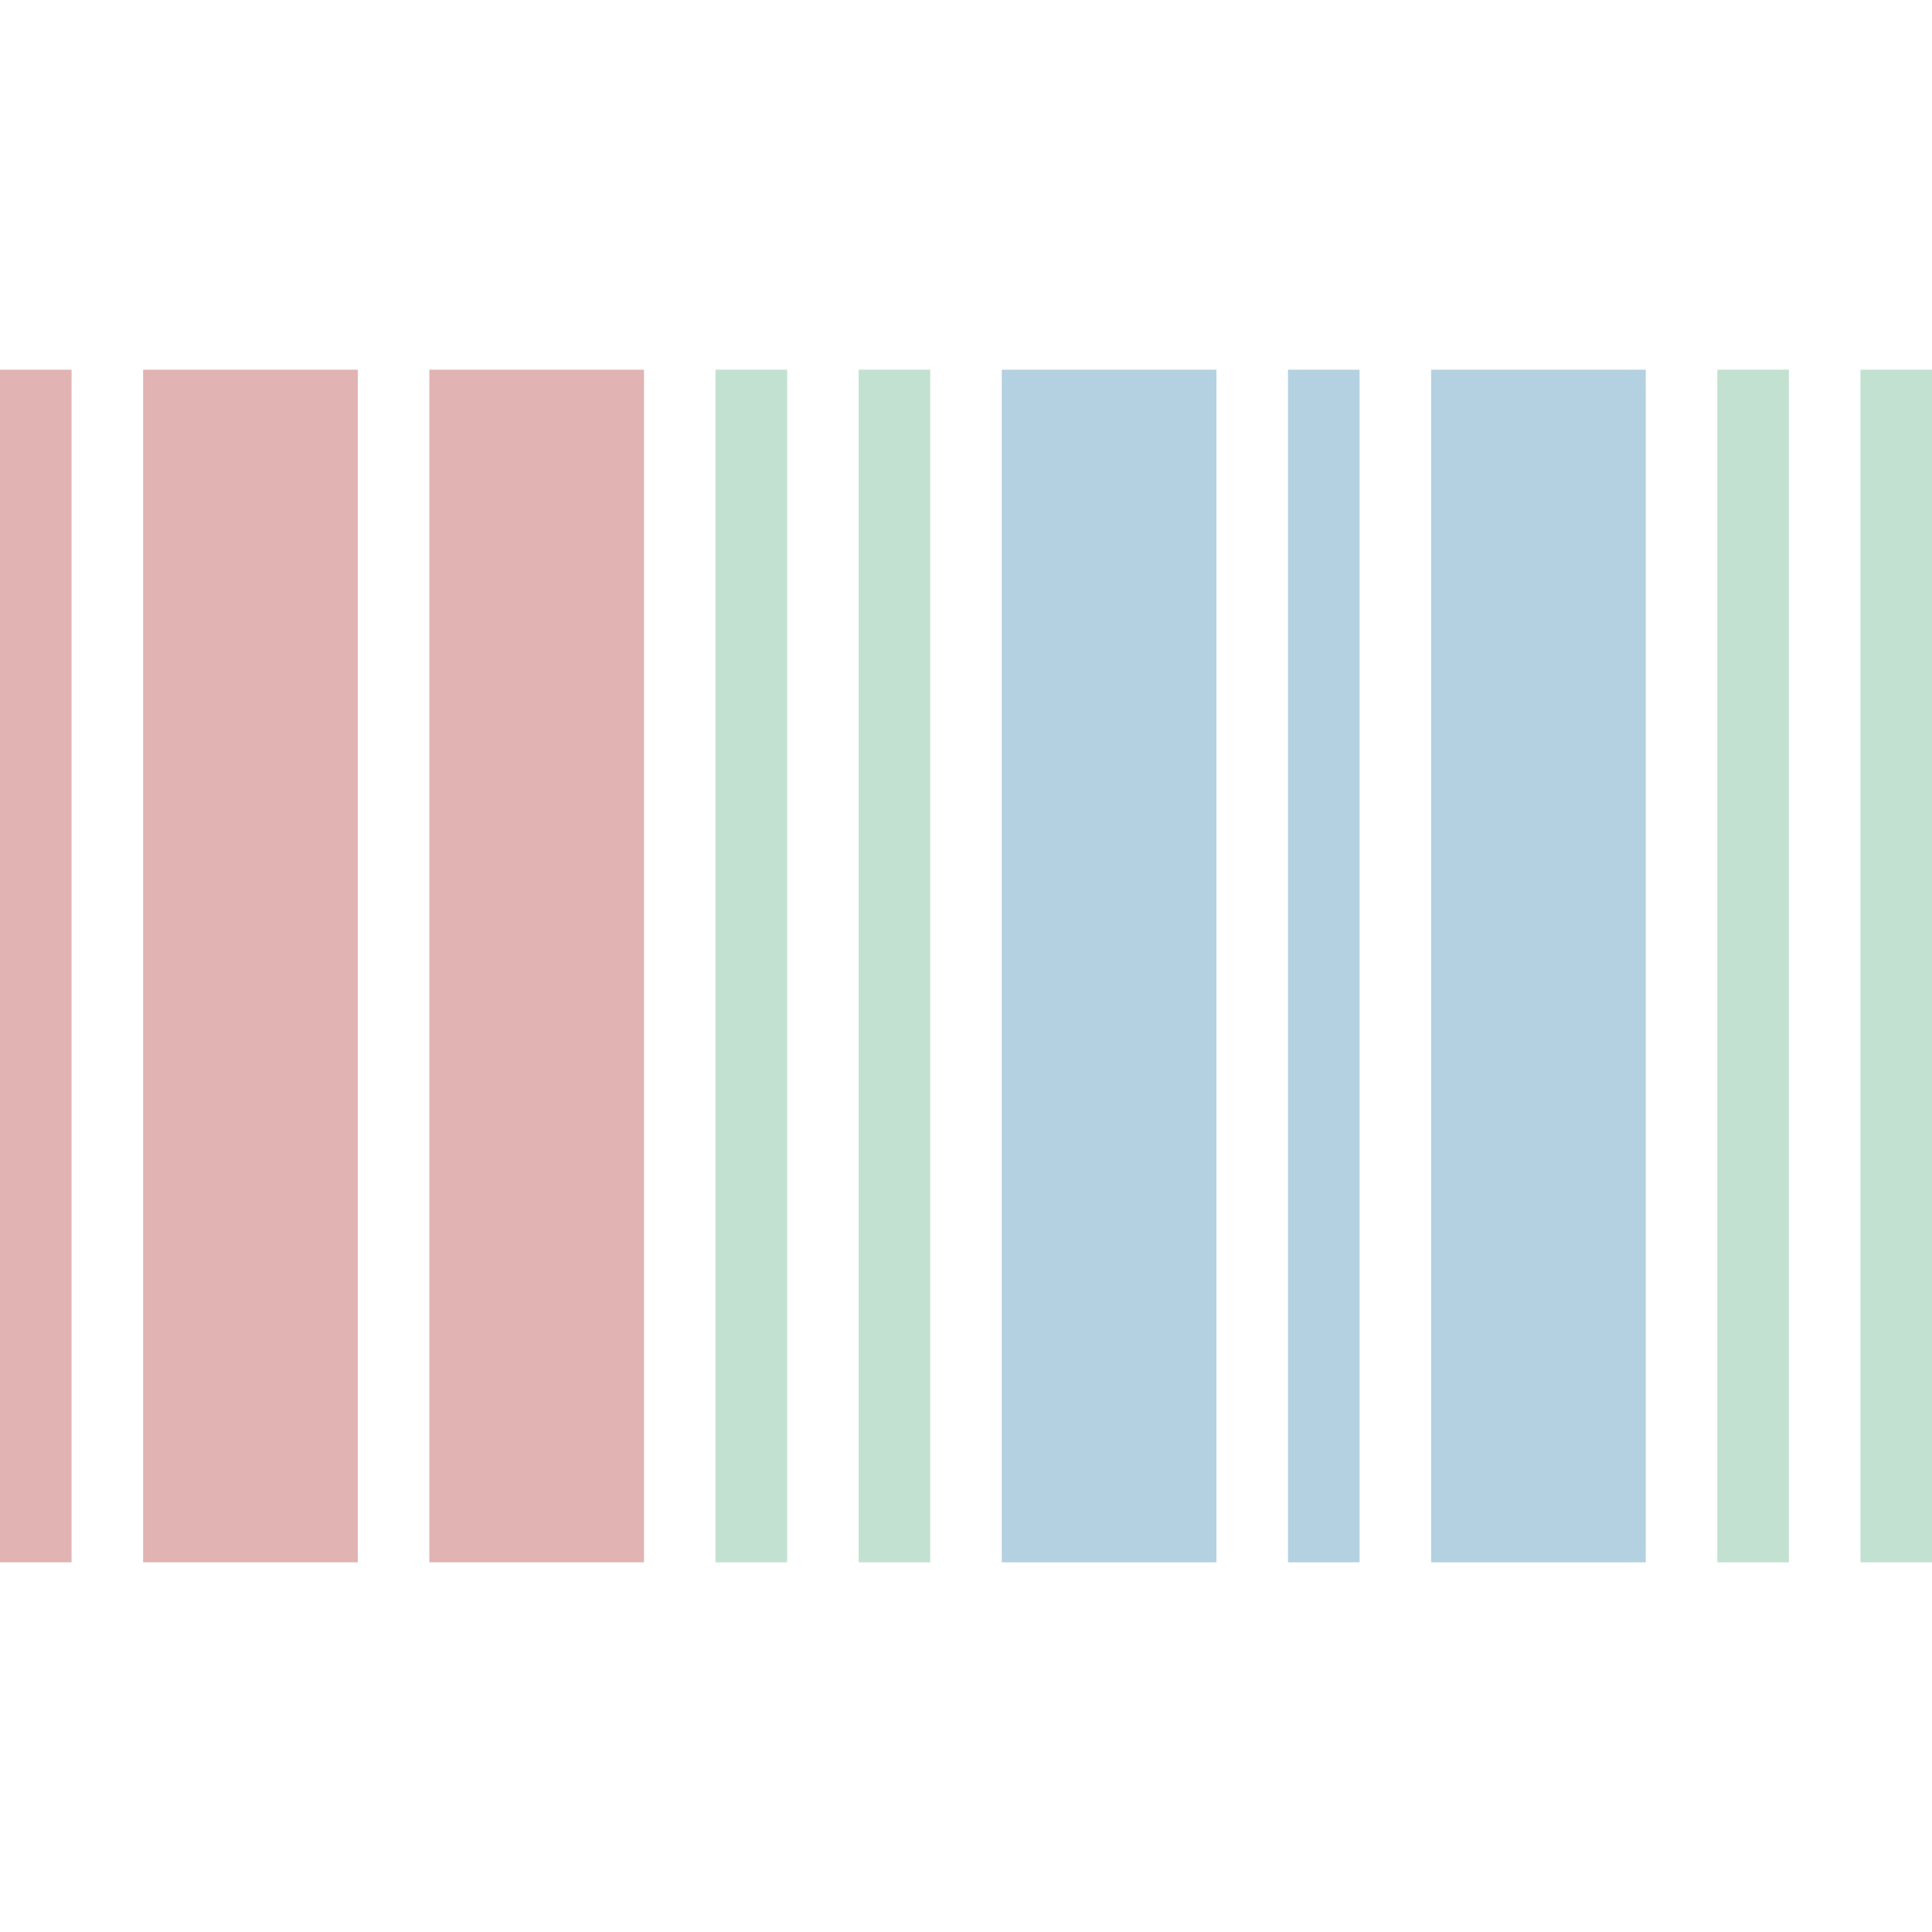 <?xml version="1.0" encoding="UTF-8" standalone="no"?>
<svg
   xmlns:dc="http://purl.org/dc/elements/1.1/"
   xmlns:cc="http://creativecommons.org/ns#"
   xmlns:rdf="http://www.w3.org/1999/02/22-rdf-syntax-ns#"
   xmlns:svg="http://www.w3.org/2000/svg"
   xmlns="http://www.w3.org/2000/svg"
   xmlns:sodipodi="http://sodipodi.sourceforge.net/DTD/sodipodi-0.dtd"
   xmlns:inkscape="http://www.inkscape.org/namespaces/inkscape"
   version="1.2"
   width="810"
   height="810"
   id="svg8"
   sodipodi:docname="wikidata-transparent.svg"
   inkscape:version="0.92.3 (2405546, 2018-03-11)">
  <defs
     id="defs12">
    <filter
       style="color-interpolation-filters:sRGB;"
       inkscape:label="Drop Shadow"
       id="filter1110">
      <feFlood
         flood-opacity="0.498"
         flood-color="rgb(0,0,0)"
         result="flood"
         id="feFlood1100" />
      <feComposite
         in="flood"
         in2="SourceGraphic"
         operator="in"
         result="composite1"
         id="feComposite1102" />
      <feGaussianBlur
         in="composite1"
         stdDeviation="1"
         result="blur"
         id="feGaussianBlur1104" />
      <feOffset
         dx="1"
         dy="1"
         result="offset"
         id="feOffset1106" />
      <feComposite
         in="SourceGraphic"
         in2="offset"
         operator="over"
         result="composite2"
         id="feComposite1108" />
    </filter>
    <filter
       style="color-interpolation-filters:sRGB;"
       inkscape:label="Drop Shadow"
       id="filter1812">
      <feFlood
         flood-opacity="0.498"
         flood-color="rgb(0,0,0)"
         result="flood"
         id="feFlood1802" />
      <feComposite
         in="flood"
         in2="SourceGraphic"
         operator="in"
         result="composite1"
         id="feComposite1804" />
      <feGaussianBlur
         in="composite1"
         stdDeviation="1"
         result="blur"
         id="feGaussianBlur1806" />
      <feOffset
         dx="1"
         dy="1"
         result="offset"
         id="feOffset1808" />
      <feComposite
         in="SourceGraphic"
         in2="offset"
         operator="over"
         result="composite2"
         id="feComposite1810" />
    </filter>
    <filter
       style="color-interpolation-filters:sRGB;"
       inkscape:label="Drop Shadow"
       id="filter1897">
      <feFlood
         flood-opacity="0.498"
         flood-color="rgb(0,0,0)"
         result="flood"
         id="feFlood1887" />
      <feComposite
         in="flood"
         in2="SourceGraphic"
         operator="in"
         result="composite1"
         id="feComposite1889" />
      <feGaussianBlur
         in="composite1"
         stdDeviation="1"
         result="blur"
         id="feGaussianBlur1891" />
      <feOffset
         dx="1"
         dy="1"
         result="offset"
         id="feOffset1893" />
      <feComposite
         in="SourceGraphic"
         in2="offset"
         operator="over"
         result="composite2"
         id="feComposite1895" />
    </filter>
    <filter
       style="color-interpolation-filters:sRGB;"
       inkscape:label="Drop Shadow"
       id="filter1909">
      <feFlood
         flood-opacity="0.498"
         flood-color="rgb(0,0,0)"
         result="flood"
         id="feFlood1899" />
      <feComposite
         in="flood"
         in2="SourceGraphic"
         operator="in"
         result="composite1"
         id="feComposite1901" />
      <feGaussianBlur
         in="composite1"
         stdDeviation="1"
         result="blur"
         id="feGaussianBlur1903" />
      <feOffset
         dx="1"
         dy="1"
         result="offset"
         id="feOffset1905" />
      <feComposite
         in="SourceGraphic"
         in2="offset"
         operator="over"
         result="composite2"
         id="feComposite1907" />
    </filter>
  </defs>
  <sodipodi:namedview
     pagecolor="#ffffff"
     bordercolor="#666666"
     borderopacity="1"
     objecttolerance="10"
     gridtolerance="10"
     guidetolerance="10"
     inkscape:pageopacity="0"
     inkscape:pageshadow="2"
     inkscape:window-width="1280"
     inkscape:window-height="998"
     id="namedview10"
     showgrid="false"
     fit-margin-top="0"
     fit-margin-left="0"
     fit-margin-right="0"
     fit-margin-bottom="0"
     inkscape:zoom="0.30380952"
     inkscape:cx="121.85414"
     inkscape:cy="151.48899"
     inkscape:window-x="1920"
     inkscape:window-y="0"
     inkscape:window-maximized="1"
     inkscape:current-layer="svg8" />
  <path
     d="M 0,655 H 30 V 155 H 0 Z m 60,0 h 90 V 155 H 60 Z M 180,155 v 500 h 90 V 155 Z"
     style="fill:#990000;opacity:0.3"
     id="path2"
     inkscape:connector-curvature="0" />
  <path
     d="m 720,655 h 30 V 155 h -30 z m 60,-500 v 500 h 30 V 155 Z M 300,655 h 30 V 155 h -30 z m 60,-500 v 500 h 30 V 155 Z"
     style="fill:#339966;opacity:0.3"
     id="path4"
     inkscape:connector-curvature="0" />
  <path
     d="m 420,655 h 90 V 155 h -90 z m 120,0 h 30 V 155 h -30 z m 60,-500 v 500 h 90 V 155 Z"
     style="fill:#006699;opacity:0.3"
     id="path6"
     inkscape:connector-curvature="0" />
</svg>
